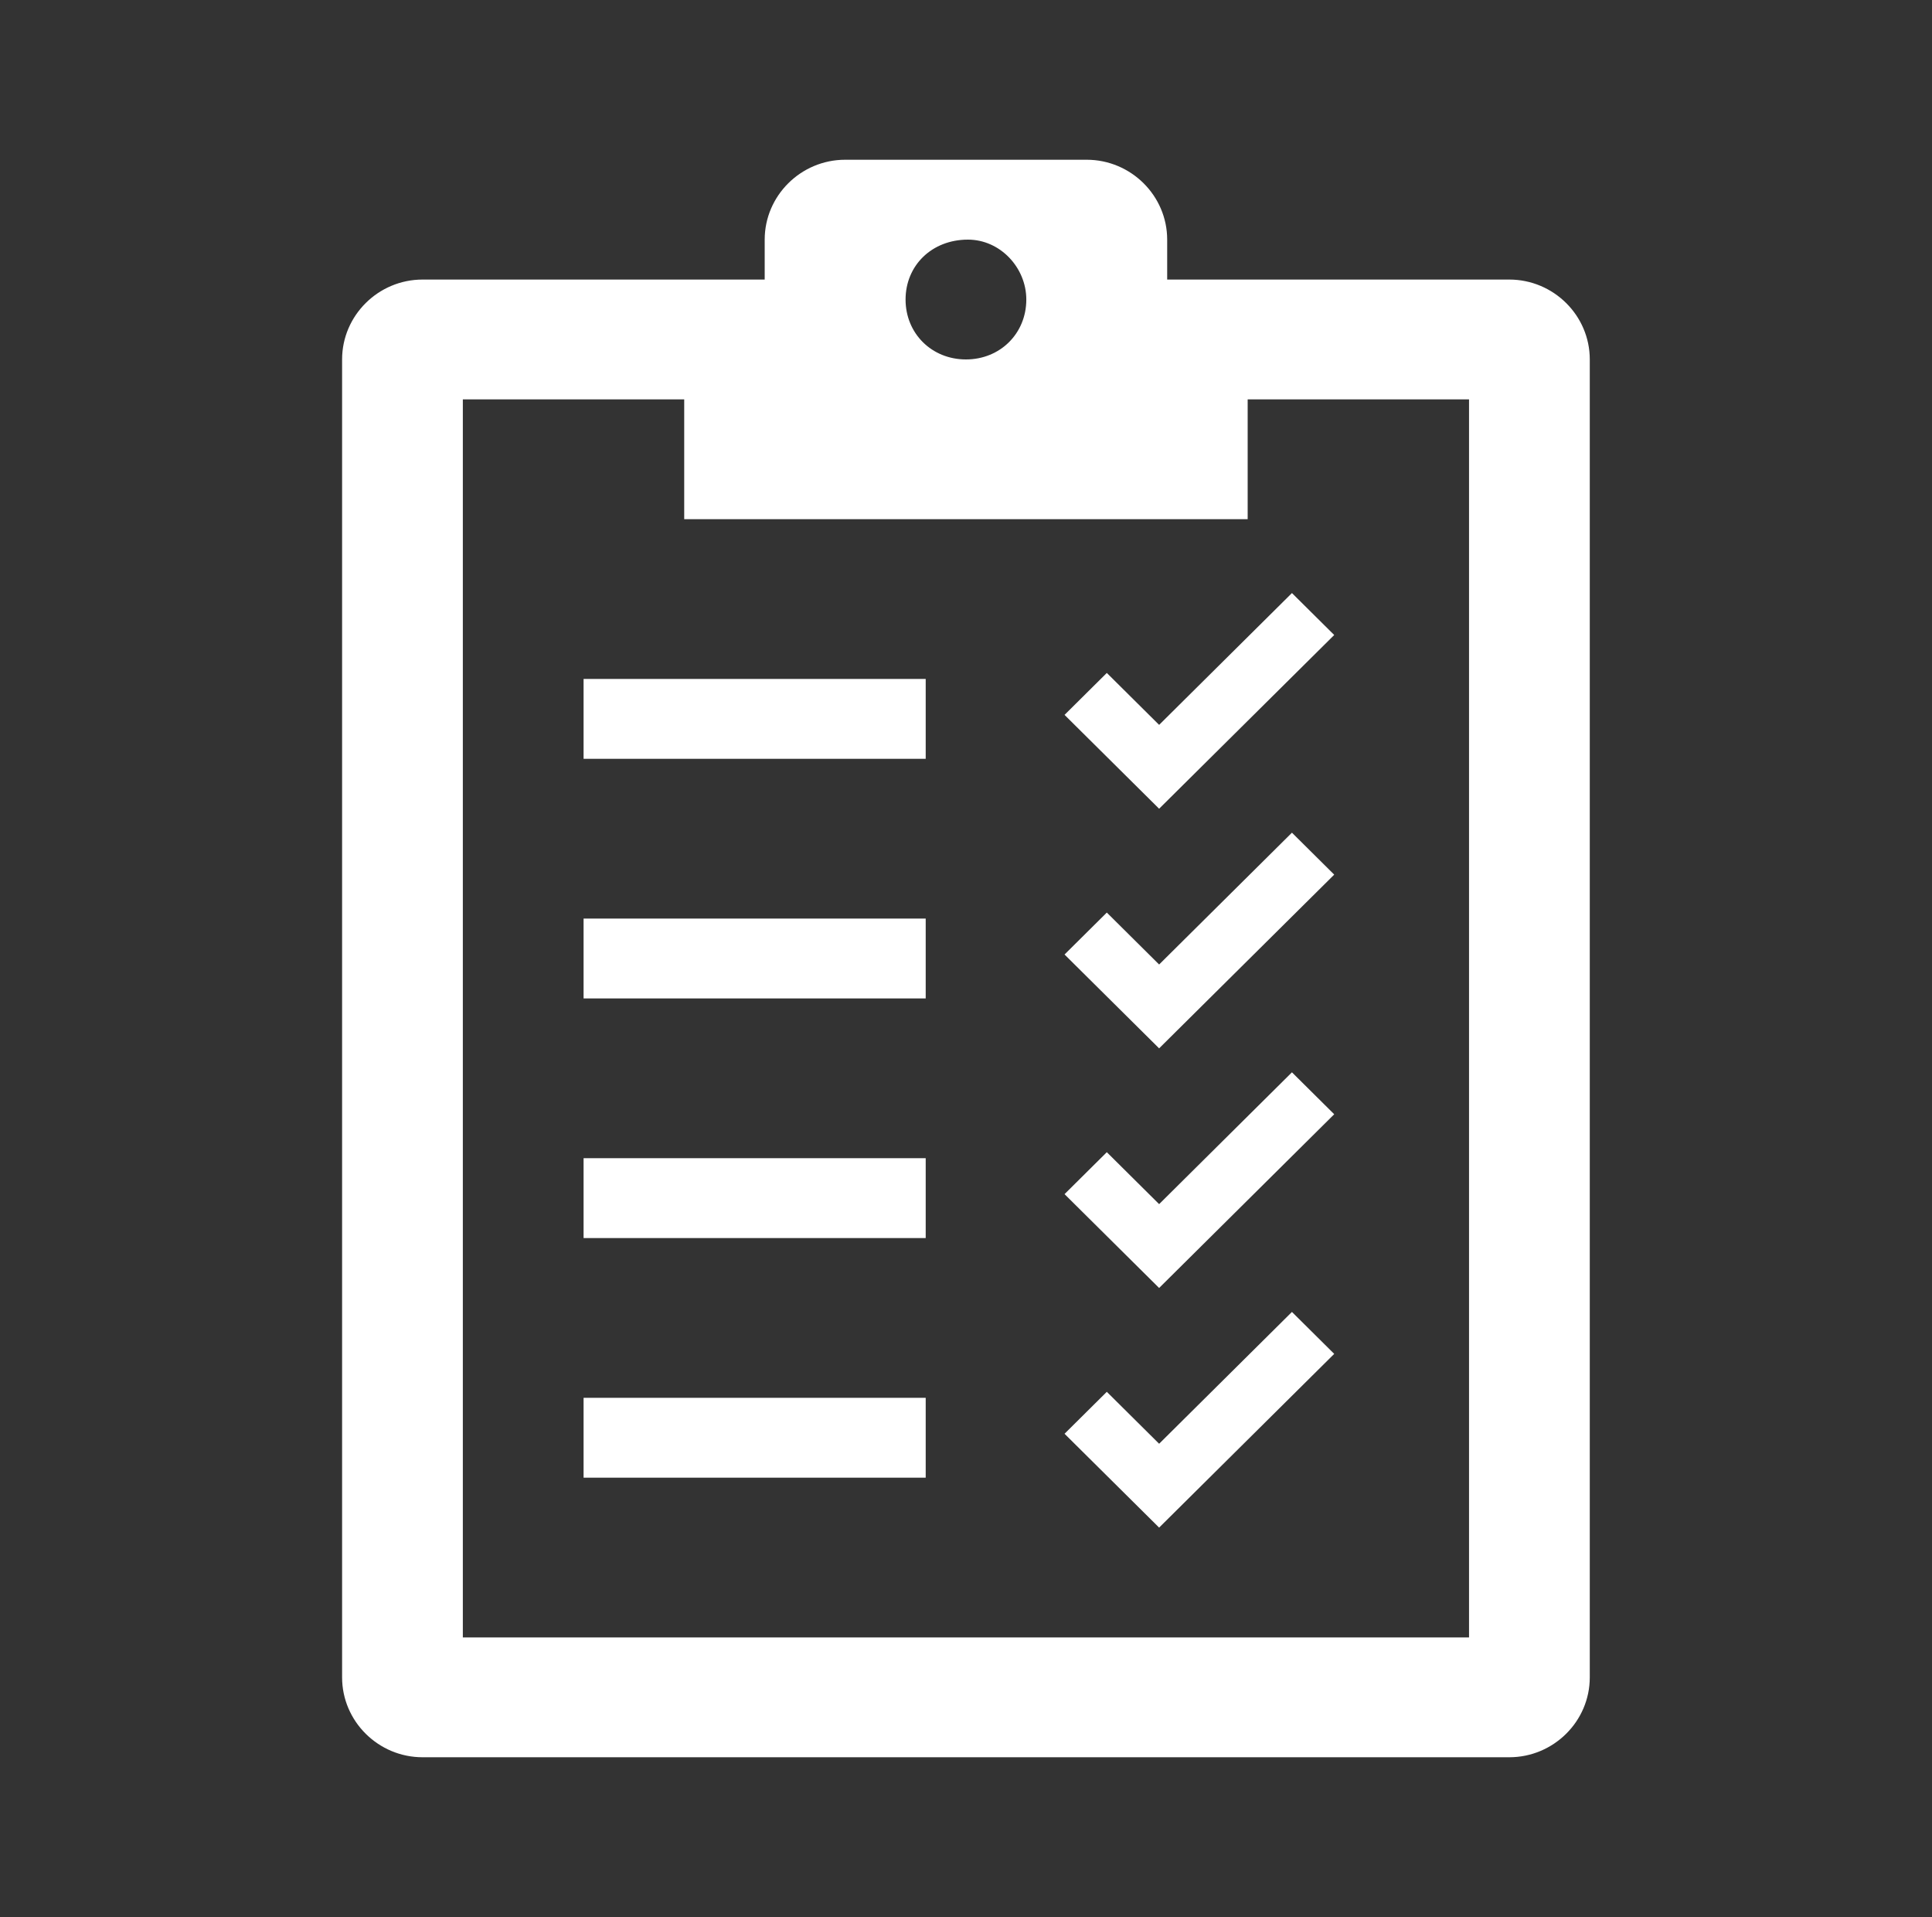 <svg width="125" height="124" xmlns="http://www.w3.org/2000/svg" xmlns:xlink="http://www.w3.org/1999/xlink" xml:space="preserve" overflow="hidden"><rect width="100%" height="100%" fill="#333333" stroke="none"/><g transform="translate(-264 -348)"><path d="M29.708 25.833 43.917 25.833 43.917 33.583 80.083 33.583 80.083 25.833 94.292 25.833 94.292 105.917 29.708 105.917 29.708 25.833ZM62.129 15.5C64.196 15.5 65.875 17.308 65.875 19.375 65.875 21.571 64.196 23.25 62 23.25 59.804 23.25 58.125 21.571 58.125 19.375 58.125 17.179 59.804 15.5 62.129 15.5ZM21.958 23.25 21.958 108.5C21.958 111.342 24.283 113.667 27.125 113.667L96.875 113.667C99.717 113.667 102.042 111.342 102.042 108.5L102.042 23.25C102.042 20.408 99.717 18.083 96.875 18.083L74.917 18.083 74.917 15.5C74.917 12.658 72.592 10.333 69.75 10.333L54.25 10.333C51.408 10.333 49.083 12.658 49.083 15.5L49.083 18.083 27.125 18.083C24.283 18.083 21.958 20.408 21.958 23.25Z" fill="#FFFFFF" transform="matrix(1.008 0 0 1 264 348)"/><path d="M37.458 43.917 59.417 43.917 59.417 49.083 37.458 49.083Z" fill="#FFFFFF" transform="matrix(1.008 0 0 1 264 348)"/><path d="M37.458 59.417 59.417 59.417 59.417 64.583 37.458 64.583Z" fill="#FFFFFF" transform="matrix(1.008 0 0 1 264 348)"/><path d="M37.458 74.917 59.417 74.917 59.417 80.083 37.458 80.083Z" fill="#FFFFFF" transform="matrix(1.008 0 0 1 264 348)"/><path d="M37.458 90.417 59.417 90.417 59.417 95.583 37.458 95.583Z" fill="#FFFFFF" transform="matrix(1.008 0 0 1 264 348)"/><path d="M68.329 46.242 71.042 43.529 74.4 46.888 82.925 38.362 85.638 41.075 74.4 52.312Z" fill="#FFFFFF" transform="matrix(1.008 0 0 1 264 348)"/><path d="M68.329 61.742 71.042 59.029 74.4 62.388 82.925 53.862 85.638 56.575 74.4 67.812Z" fill="#FFFFFF" transform="matrix(1.008 0 0 1 264 348)"/><path d="M68.329 77.242 71.042 74.529 74.4 77.888 82.925 69.362 85.638 72.075 74.4 83.312Z" fill="#FFFFFF" transform="matrix(1.008 0 0 1 264 348)"/><path d="M68.329 92.742 71.042 90.029 74.4 93.388 82.925 84.862 85.638 87.575 74.4 98.812Z" fill="#FFFFFF" transform="matrix(1.008 0 0 1 264 348)"/></g></svg>